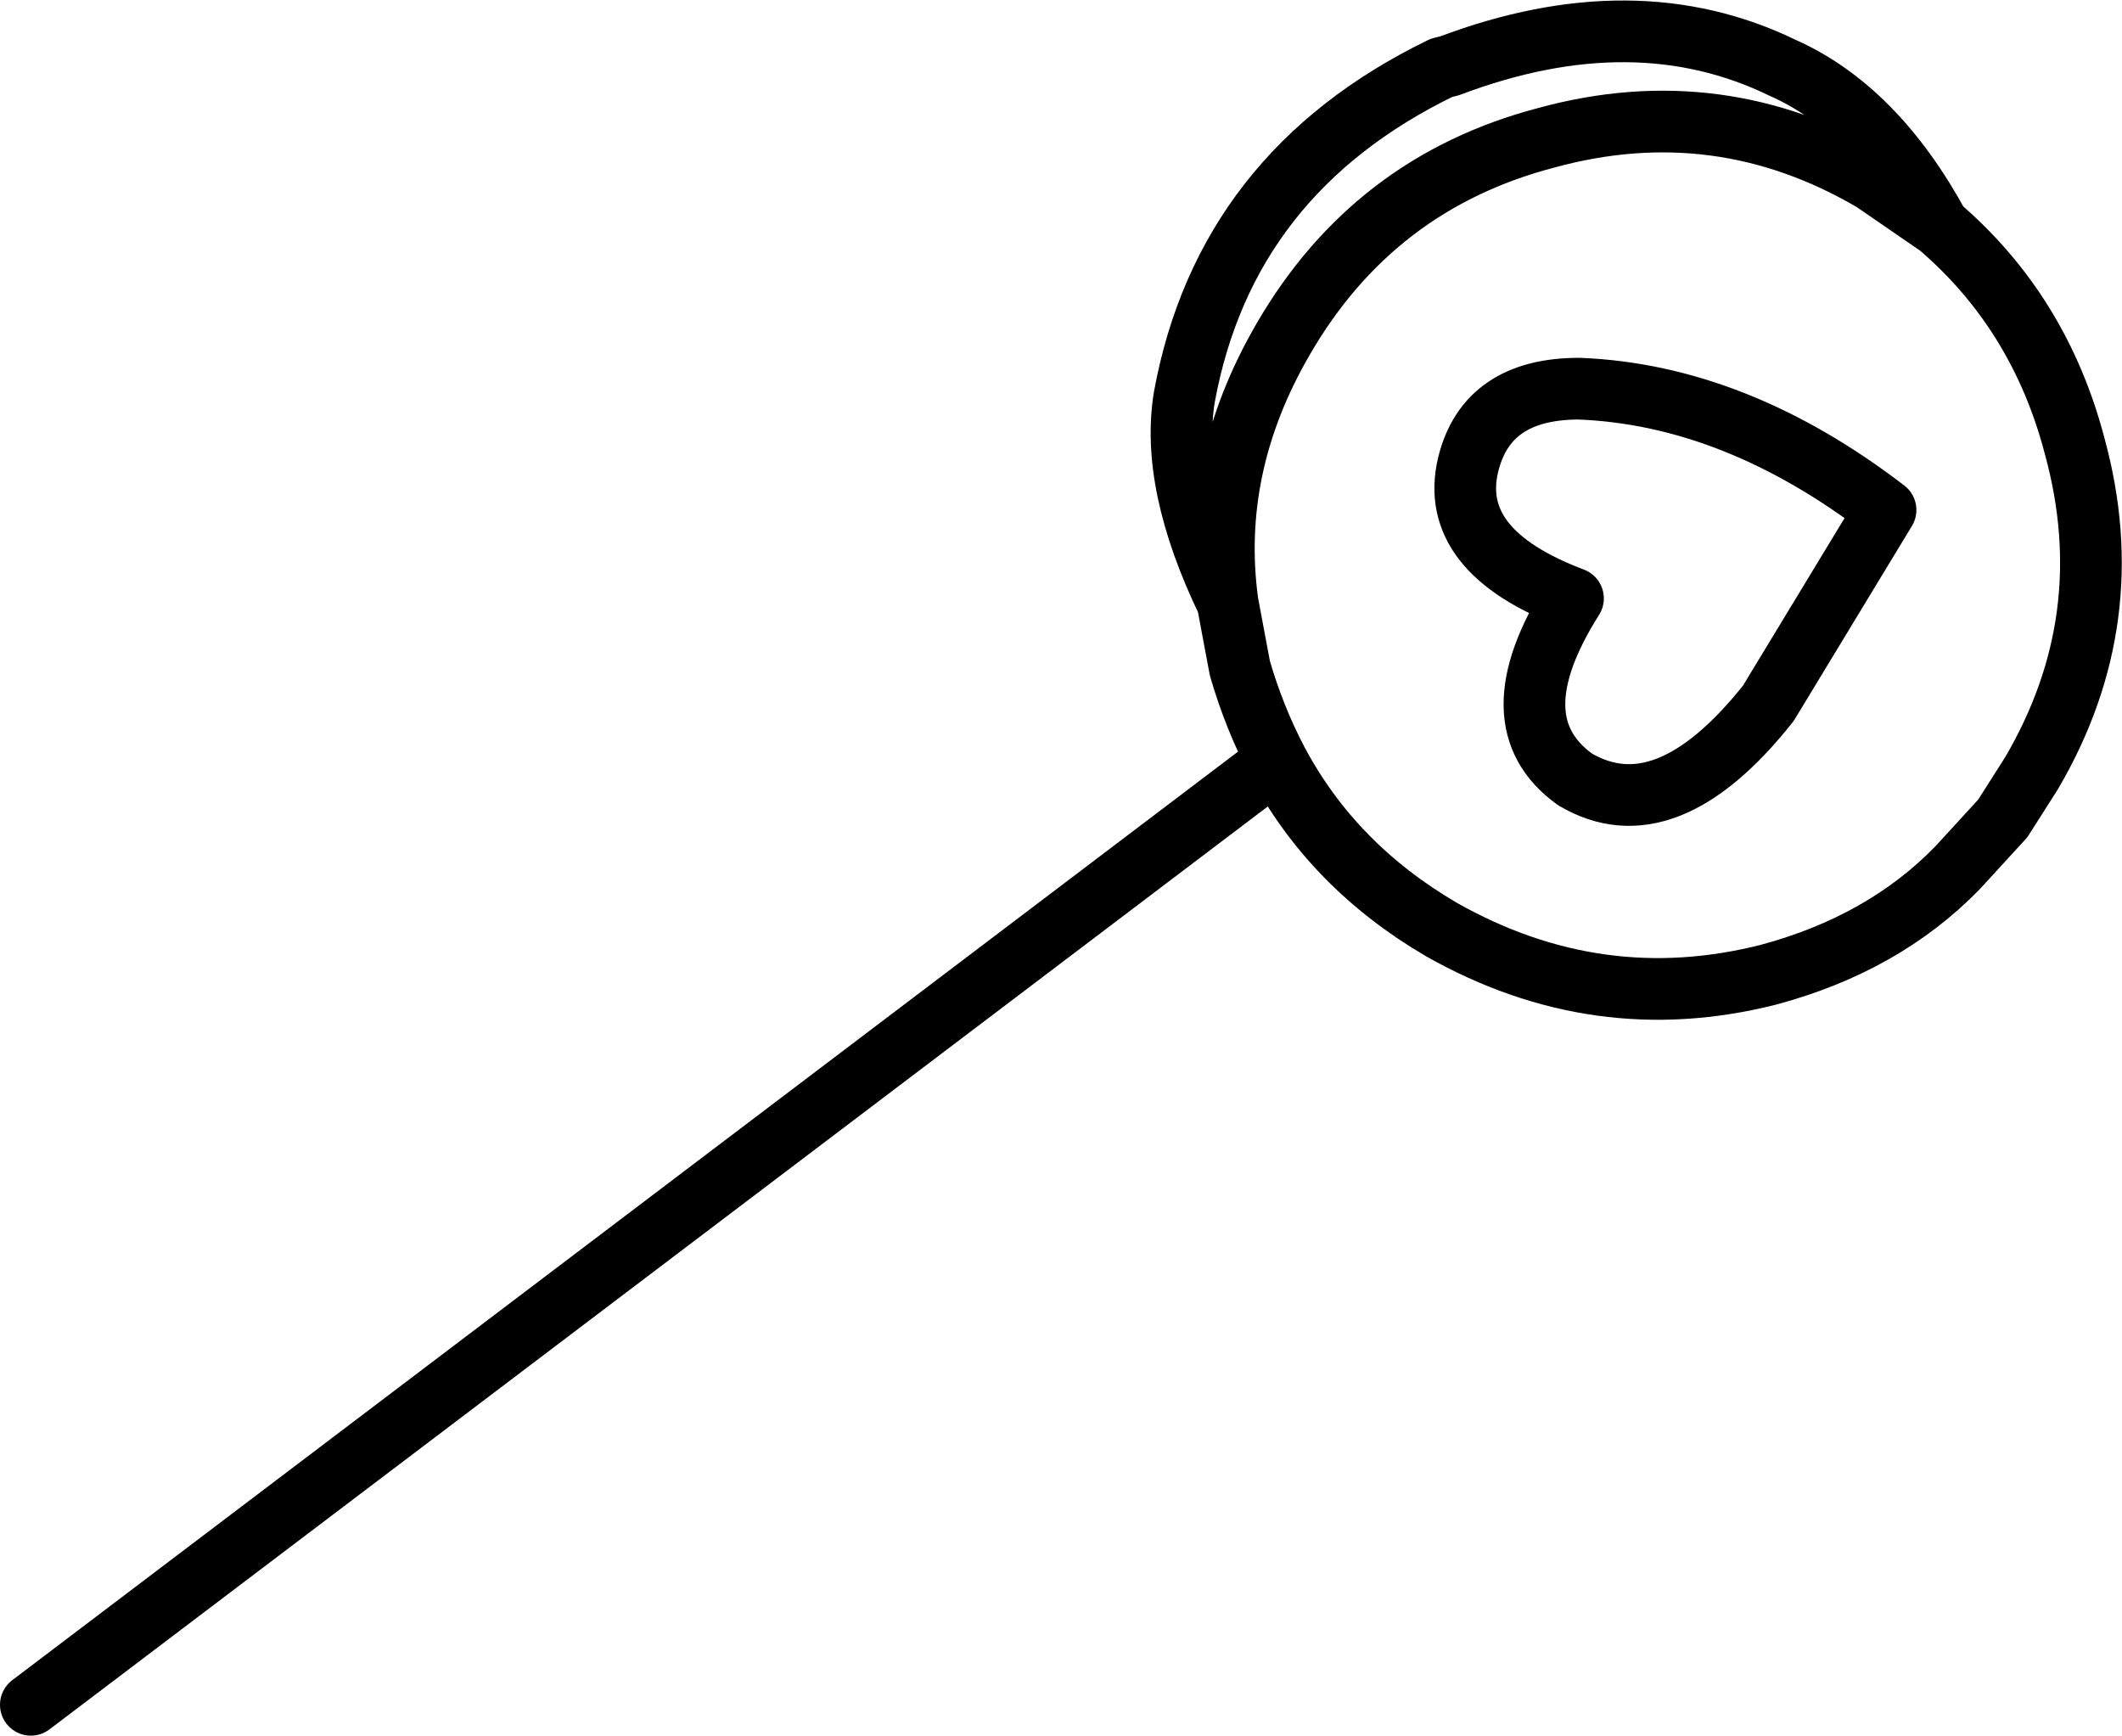 <?xml version="1.0" encoding="UTF-8" standalone="no"?>
<svg xmlns:xlink="http://www.w3.org/1999/xlink" height="42.2px" width="51.6px" xmlns="http://www.w3.org/2000/svg">
  <g transform="matrix(1.0, 0.0, 0.0, 1.0, 25.8, 21.1)">
    <path d="M21.35 -15.6 L19.75 -16.7 Q16.0 -18.9 11.8 -17.75 7.6 -16.65 5.4 -12.85 3.6 -9.75 4.05 -6.45 L4.35 -4.85 Q4.7 -3.65 5.25 -2.6 6.6 -0.05 9.25 1.5 13.05 3.65 17.2 2.6 20.0 1.85 21.8 0.0 L22.9 -1.2 23.6 -2.3 Q25.8 -6.05 24.65 -10.25 23.8 -13.5 21.35 -15.6 19.8 -18.45 17.55 -19.45 13.95 -21.2 9.45 -19.5 L9.25 -19.45 Q4.0 -16.9 3.0 -11.45 2.65 -9.35 4.05 -6.45 M12.45 -6.55 Q9.4 -7.7 9.9 -9.8 10.35 -11.65 12.6 -11.65 16.4 -11.5 20.05 -8.7 L17.2 -4.0 Q14.7 -0.85 12.5 -2.15 10.55 -3.55 12.45 -6.55 M-25.05 20.35 L5.25 -2.6" fill="none" stroke="#000000" stroke-linecap="round" stroke-linejoin="round" stroke-width="1.5"/>
  </g>
</svg>
